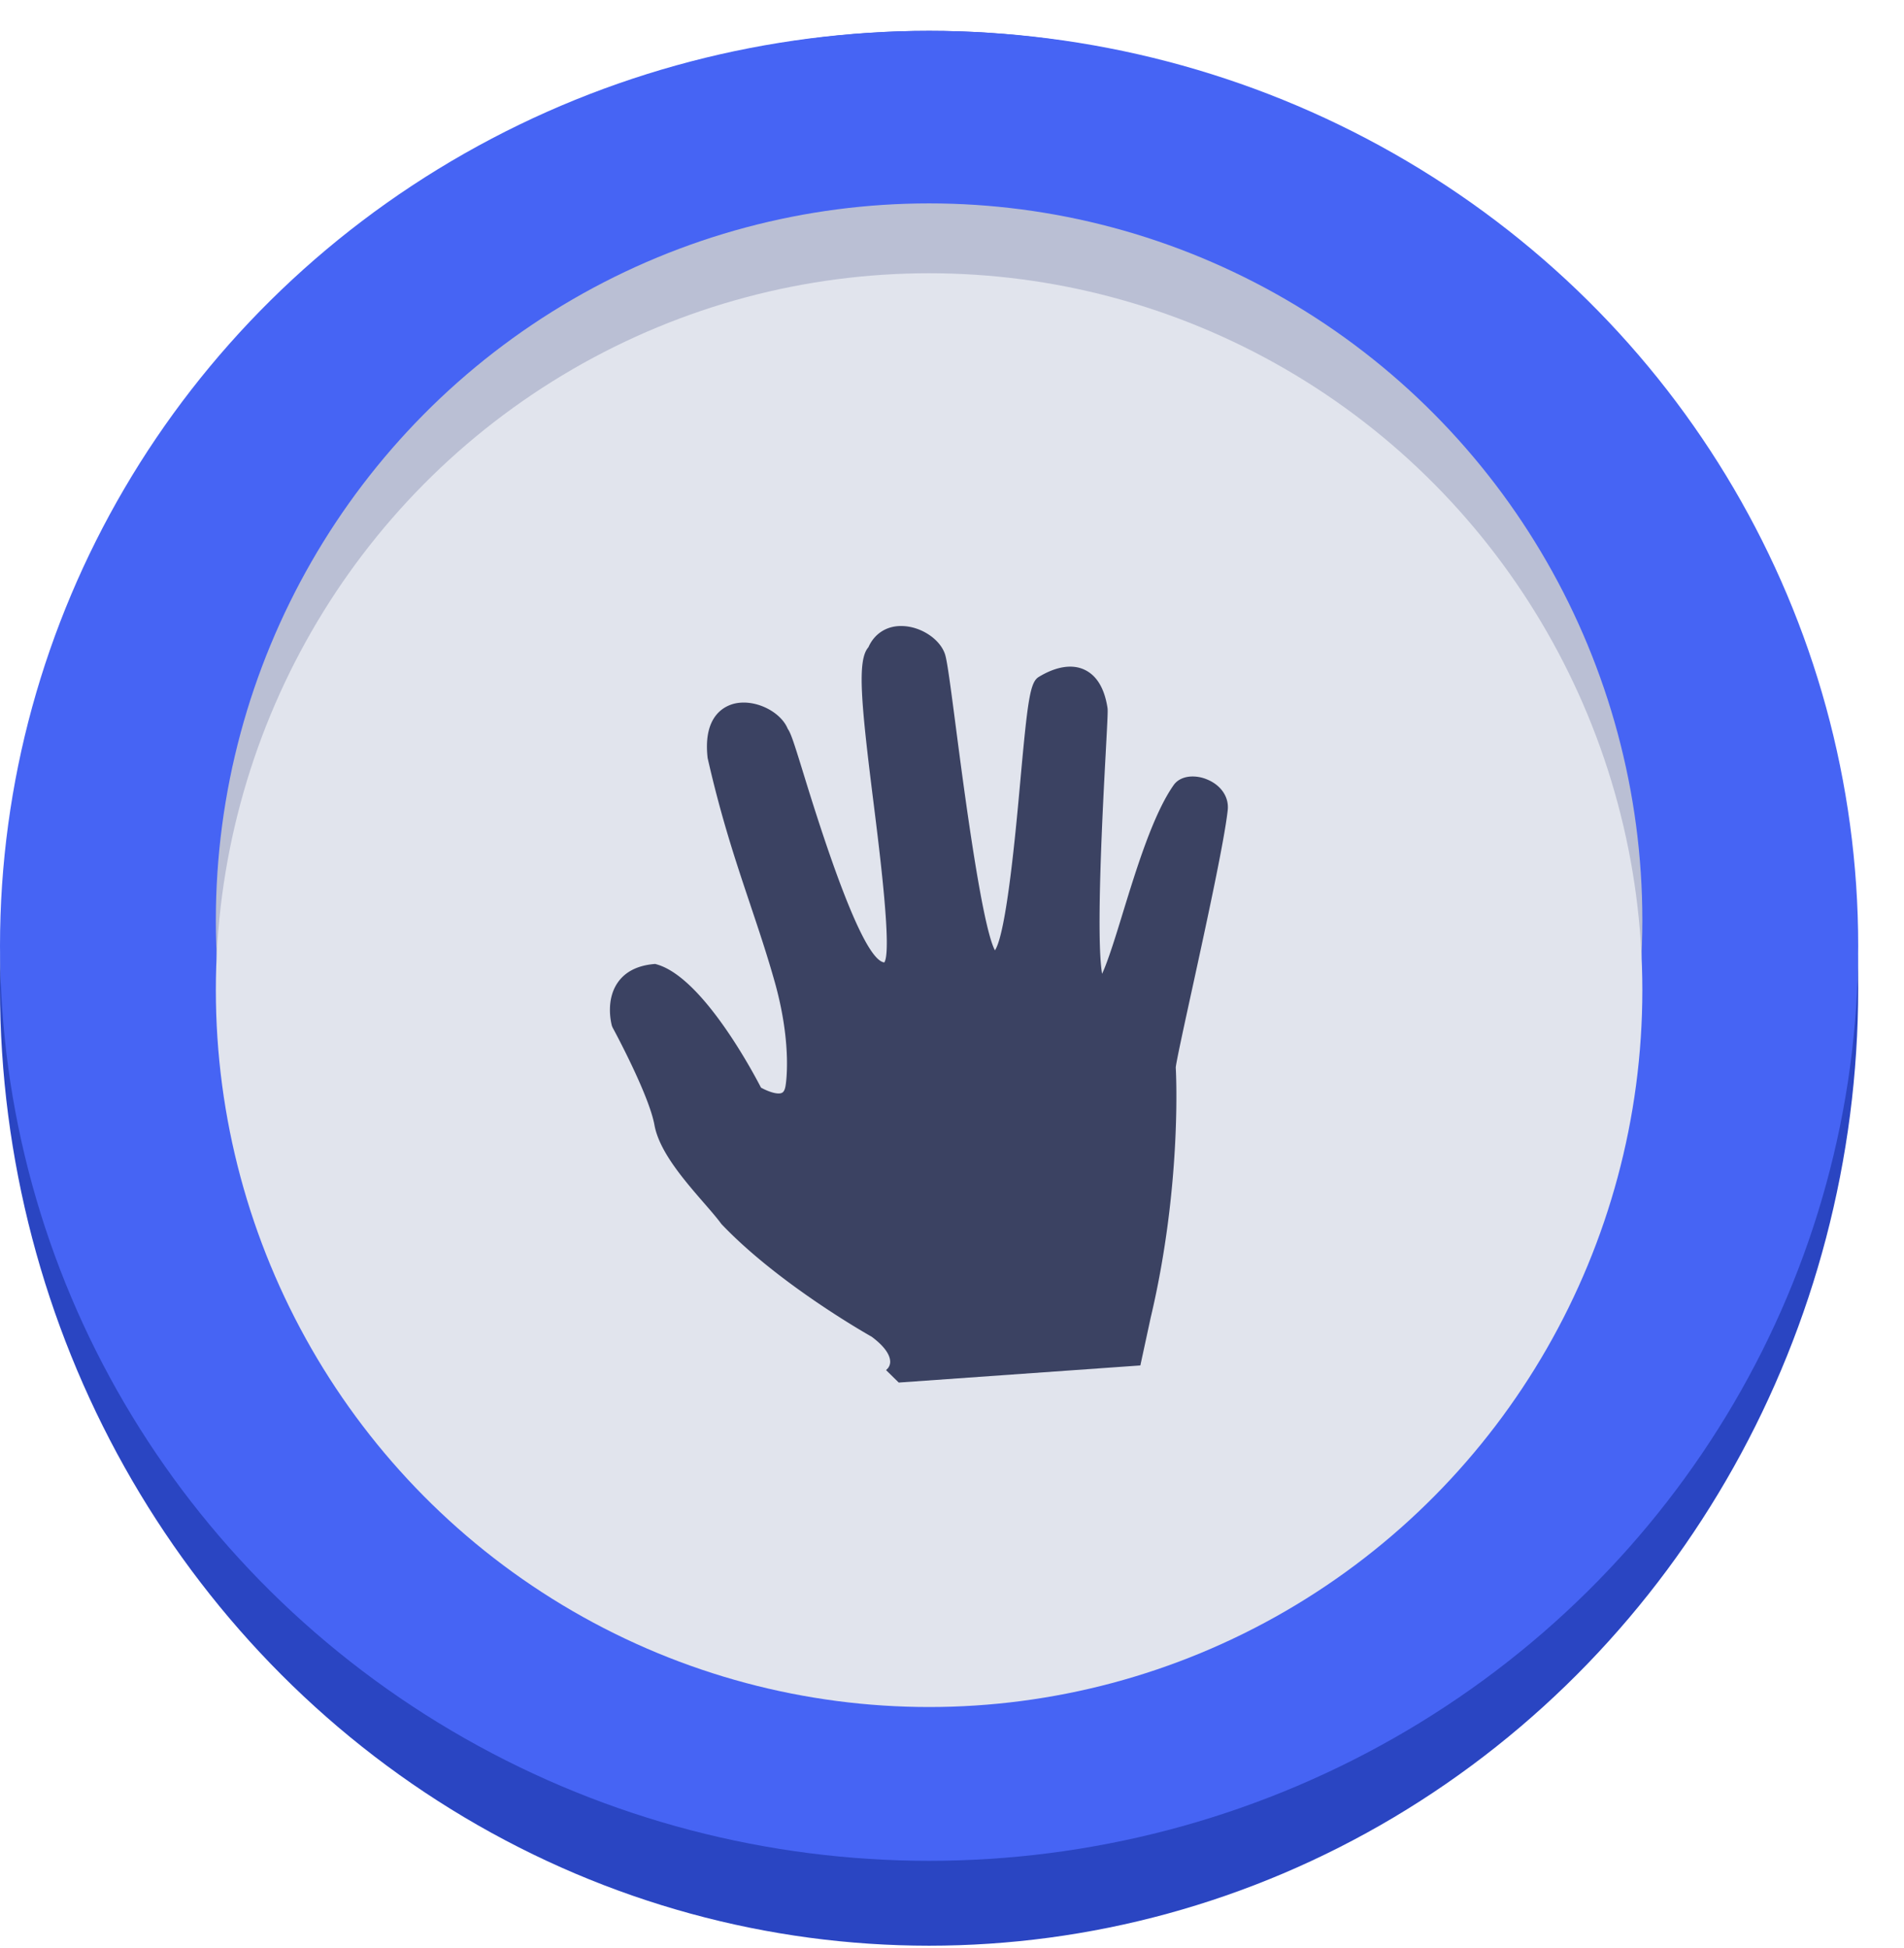 <svg xmlns="http://www.w3.org/2000/svg" viewBox="0 4 109 100" width='129' height='132'>
        <ellipse xmlns="http://www.w3.org/2000/svg" cx="53.189" cy="54.815" fill="#2A45C2" rx="53.189" ry="54.815"/>
        <ellipse xmlns="http://www.w3.org/2000/svg" cx="53.189" cy="52.385" fill="#4664F4" rx="53.189" ry="52.385"/>
        <g xmlns="http://www.w3.org/2000/svg" transform="translate(12.357 12.421)">
          <ellipse cx="40.832" cy="38.5" fill="#BABFD4" rx="40.832" ry="41.044"/>
          <ellipse cx="40.832" cy="42.5" fill="#E1E4ED" rx="40.832" ry="41.044"/>
          <path fill="#3B4262" fill-rule="nonzero" d="M56.697 30.417a2.125 2.125 0 00-.904-.146c-.417.03-.755.201-.955.481-1.177 1.666-2.141 4.81-2.919 7.337-.357 1.169-.836 2.733-1.183 3.475-.362-2.08.047-9.697.206-12.63l.002-.047c.11-2.038.125-2.396.1-2.553-.174-1.118-.618-1.852-1.319-2.18-.708-.333-1.629-.186-2.62.417-.497.303-.635 1.345-1.061 6.067l-.002.02c-.235 2.595-.776 8.568-1.441 9.563-.75-1.392-1.784-9.3-2.23-12.722-.312-2.397-.494-3.774-.616-4.19-.257-.87-1.343-1.611-2.418-1.653-.895-.044-1.629.415-1.98 1.214-.655.736-.423 3.179.302 8.964.344 2.754 1.056 8.441.608 9.08-.893-.099-2.427-3.661-4.559-10.592-.598-1.942-.783-2.525-.967-2.78-.362-.891-1.593-1.578-2.696-1.5a2.314 2.314 0 00-.277.036c-.578.116-1.896.653-1.615 3.13.779 3.435 1.624 5.957 2.445 8.405l.016.05c.491 1.465.955 2.85 1.387 4.388 1.016 3.63.621 5.882.616 5.907-.034.232-.105.374-.211.423a.405.405 0 01-.143.033c-.322.023-.805-.193-1.055-.333-.568-1.098-3.4-6.33-5.967-7.055L25.15 41l-.093.008c-.942.09-1.634.45-2.057 1.068-.67.978-.393 2.224-.325 2.474l.038.09c.02.037 2.079 3.825 2.397 5.587.275 1.511 1.696 3.148 2.838 4.464l.047.054c.373.43.695.802.948 1.146 3.316 3.492 8.558 6.428 8.601 6.452.654.487 1.018.958 1.056 1.363a.595.595 0 01-.117.43l-.114.12.725.711 13.832-.98.59-2.73c1.823-7.705 1.442-14.275 1.436-14.319.007-.242.518-2.58.93-4.468l.011-.048c.82-3.763 1.838-8.444 2.034-10.225.085-.761-.398-1.46-1.23-1.779z"/>
        </g>
      </svg>